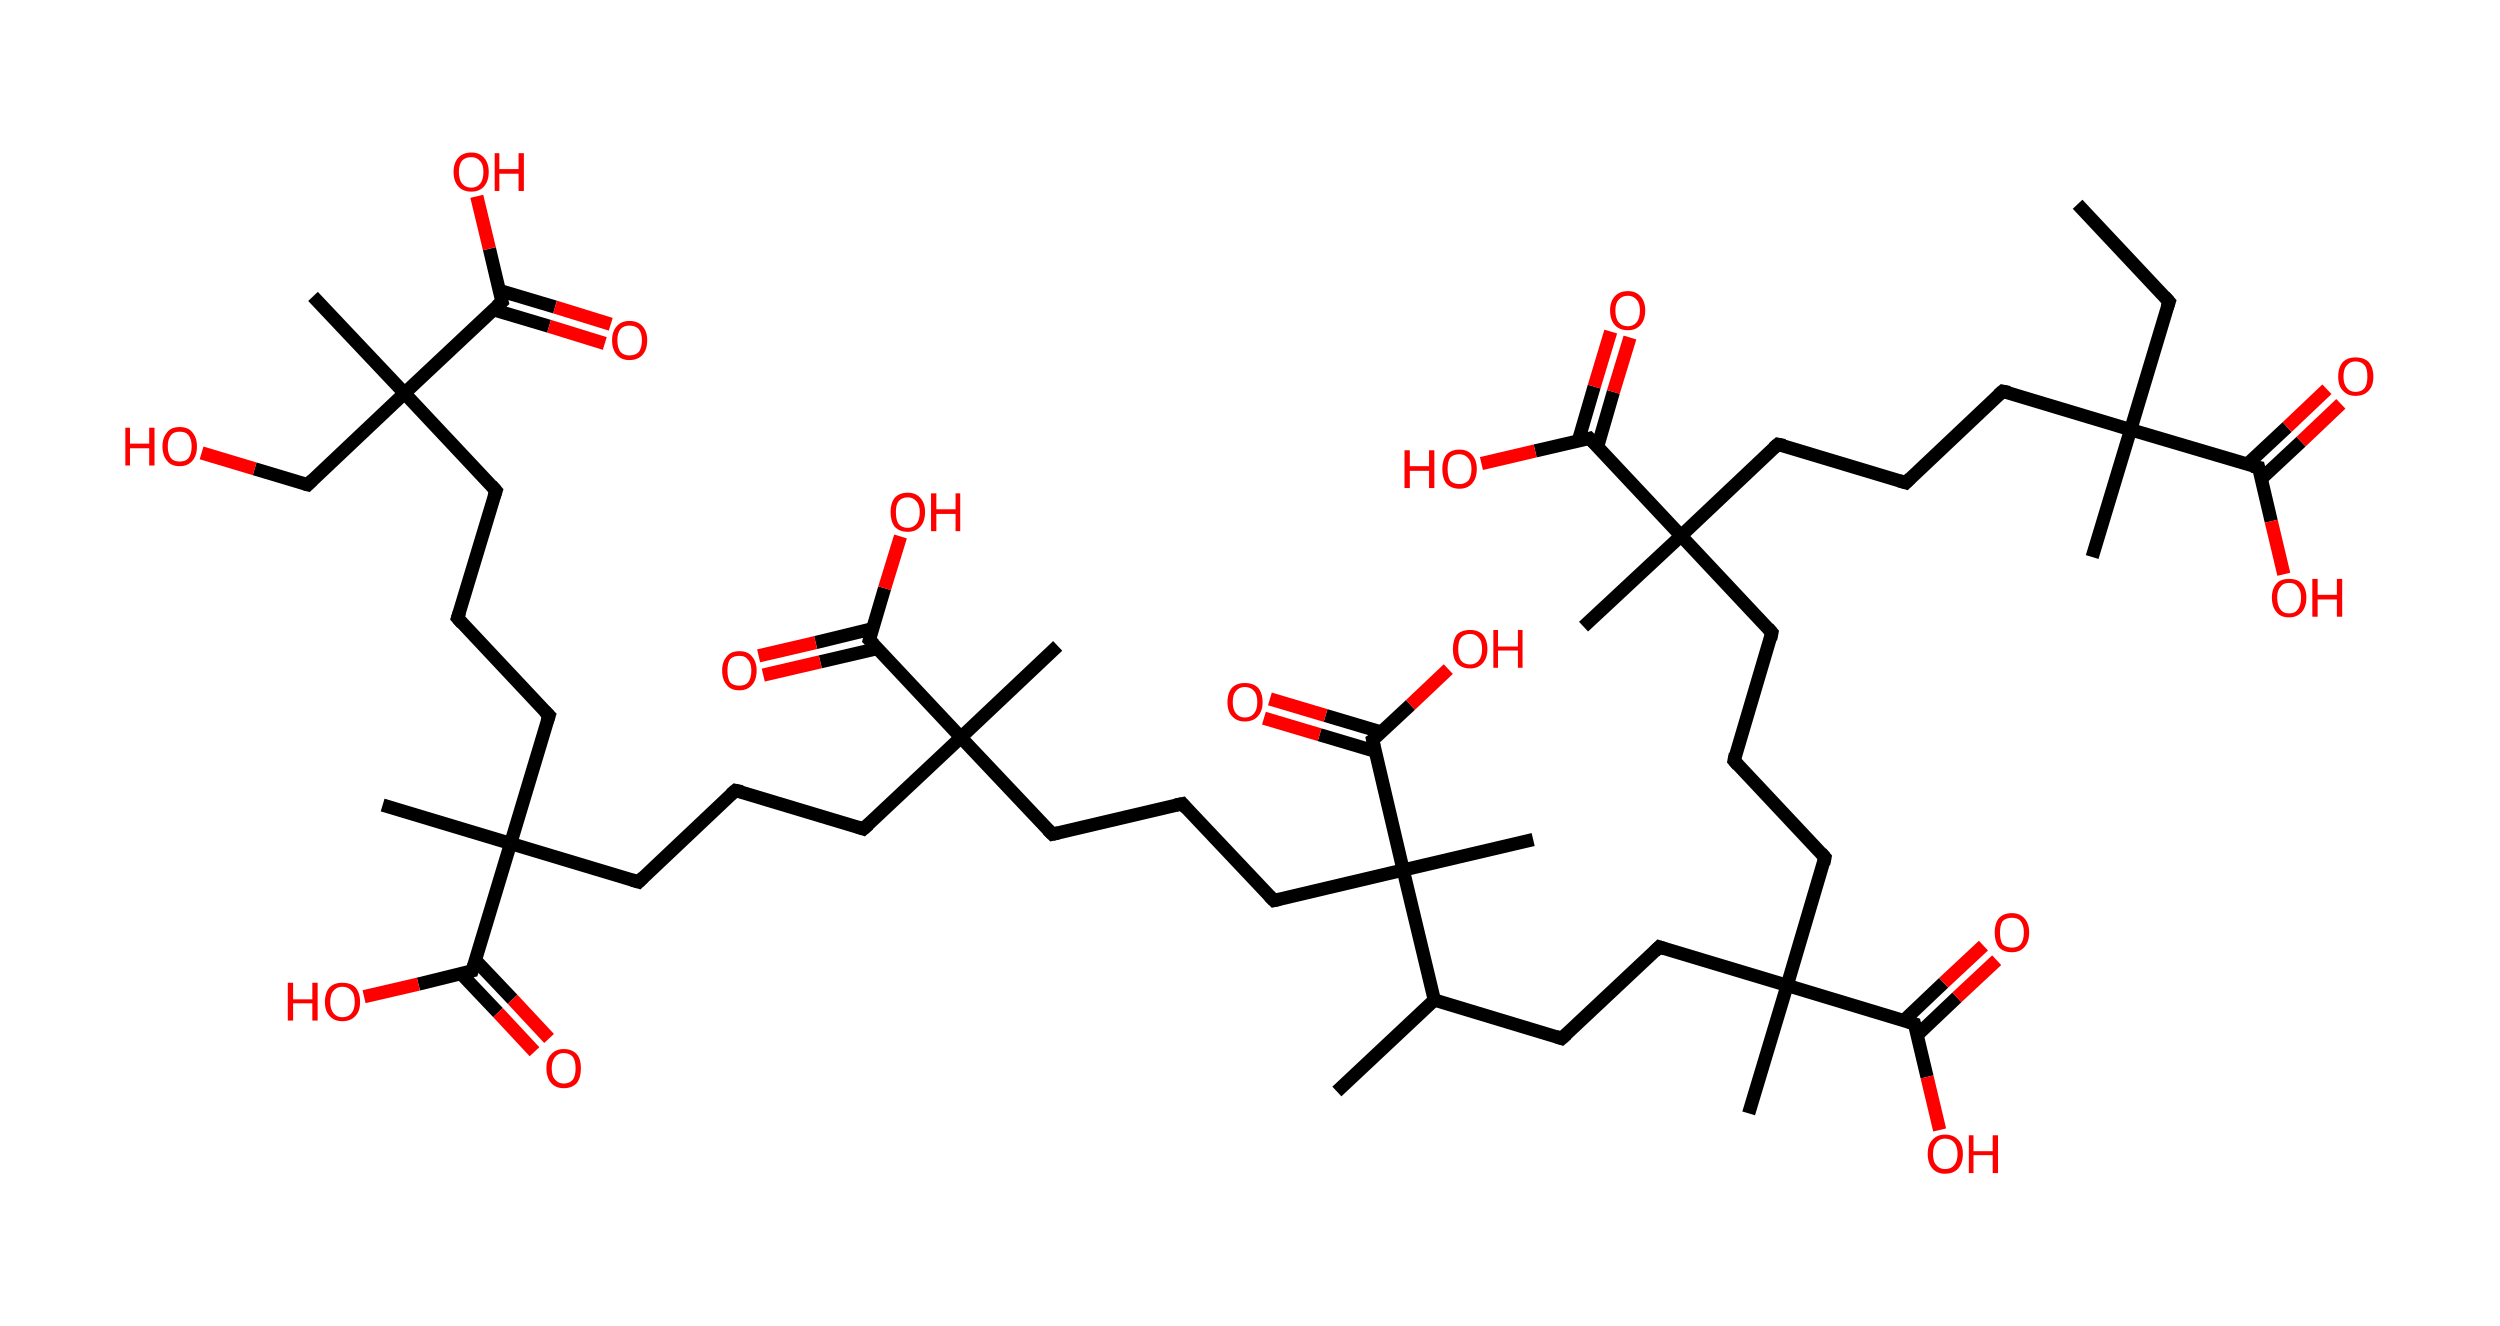 <?xml version='1.0' encoding='ASCII' standalone='yes'?>
<svg xmlns="http://www.w3.org/2000/svg" xmlns:rdkit="http://www.rdkit.org/xml" xmlns:xlink="http://www.w3.org/1999/xlink" version="1.1" baseProfile="full" xml:space="preserve" width="377px" height="200px" viewBox="0 0 377 200">
<!-- END OF HEADER -->
<rect style="opacity:1.0;fill:#FFFFFF;stroke:none" width="377.0" height="200.0" x="0.0" y="0.0"> </rect>
<path class="bond-0 atom-0 atom-1" d="M 313.3,30.8 L 327.1,45.5" style="fill:none;fill-rule:evenodd;stroke:#000000;stroke-width:2.0px;stroke-linecap:butt;stroke-linejoin:miter;stroke-opacity:1"/>
<path class="bond-1 atom-1 atom-2" d="M 327.1,45.5 L 321.3,64.8" style="fill:none;fill-rule:evenodd;stroke:#000000;stroke-width:2.0px;stroke-linecap:butt;stroke-linejoin:miter;stroke-opacity:1"/>
<path class="bond-2 atom-2 atom-3" d="M 321.3,64.8 L 315.5,84.0" style="fill:none;fill-rule:evenodd;stroke:#000000;stroke-width:2.0px;stroke-linecap:butt;stroke-linejoin:miter;stroke-opacity:1"/>
<path class="bond-3 atom-2 atom-4" d="M 321.3,64.8 L 302.0,59.0" style="fill:none;fill-rule:evenodd;stroke:#000000;stroke-width:2.0px;stroke-linecap:butt;stroke-linejoin:miter;stroke-opacity:1"/>
<path class="bond-4 atom-4 atom-5" d="M 302.0,59.0 L 287.4,72.8" style="fill:none;fill-rule:evenodd;stroke:#000000;stroke-width:2.0px;stroke-linecap:butt;stroke-linejoin:miter;stroke-opacity:1"/>
<path class="bond-5 atom-5 atom-6" d="M 287.4,72.8 L 268.1,67.0" style="fill:none;fill-rule:evenodd;stroke:#000000;stroke-width:2.0px;stroke-linecap:butt;stroke-linejoin:miter;stroke-opacity:1"/>
<path class="bond-6 atom-6 atom-7" d="M 268.1,67.0 L 253.5,80.8" style="fill:none;fill-rule:evenodd;stroke:#000000;stroke-width:2.0px;stroke-linecap:butt;stroke-linejoin:miter;stroke-opacity:1"/>
<path class="bond-7 atom-7 atom-8" d="M 253.5,80.8 L 238.8,94.5" style="fill:none;fill-rule:evenodd;stroke:#000000;stroke-width:2.0px;stroke-linecap:butt;stroke-linejoin:miter;stroke-opacity:1"/>
<path class="bond-8 atom-7 atom-9" d="M 253.5,80.8 L 267.2,95.4" style="fill:none;fill-rule:evenodd;stroke:#000000;stroke-width:2.0px;stroke-linecap:butt;stroke-linejoin:miter;stroke-opacity:1"/>
<path class="bond-9 atom-9 atom-10" d="M 267.2,95.4 L 261.5,114.7" style="fill:none;fill-rule:evenodd;stroke:#000000;stroke-width:2.0px;stroke-linecap:butt;stroke-linejoin:miter;stroke-opacity:1"/>
<path class="bond-10 atom-10 atom-11" d="M 261.5,114.7 L 275.2,129.3" style="fill:none;fill-rule:evenodd;stroke:#000000;stroke-width:2.0px;stroke-linecap:butt;stroke-linejoin:miter;stroke-opacity:1"/>
<path class="bond-11 atom-11 atom-12" d="M 275.2,129.3 L 269.5,148.6" style="fill:none;fill-rule:evenodd;stroke:#000000;stroke-width:2.0px;stroke-linecap:butt;stroke-linejoin:miter;stroke-opacity:1"/>
<path class="bond-12 atom-12 atom-13" d="M 269.5,148.6 L 263.7,167.9" style="fill:none;fill-rule:evenodd;stroke:#000000;stroke-width:2.0px;stroke-linecap:butt;stroke-linejoin:miter;stroke-opacity:1"/>
<path class="bond-13 atom-12 atom-14" d="M 269.5,148.6 L 250.2,142.8" style="fill:none;fill-rule:evenodd;stroke:#000000;stroke-width:2.0px;stroke-linecap:butt;stroke-linejoin:miter;stroke-opacity:1"/>
<path class="bond-14 atom-14 atom-15" d="M 250.2,142.8 L 235.5,156.6" style="fill:none;fill-rule:evenodd;stroke:#000000;stroke-width:2.0px;stroke-linecap:butt;stroke-linejoin:miter;stroke-opacity:1"/>
<path class="bond-15 atom-15 atom-16" d="M 235.5,156.6 L 216.3,150.8" style="fill:none;fill-rule:evenodd;stroke:#000000;stroke-width:2.0px;stroke-linecap:butt;stroke-linejoin:miter;stroke-opacity:1"/>
<path class="bond-16 atom-16 atom-17" d="M 216.3,150.8 L 201.6,164.6" style="fill:none;fill-rule:evenodd;stroke:#000000;stroke-width:2.0px;stroke-linecap:butt;stroke-linejoin:miter;stroke-opacity:1"/>
<path class="bond-17 atom-16 atom-18" d="M 216.3,150.8 L 211.6,131.2" style="fill:none;fill-rule:evenodd;stroke:#000000;stroke-width:2.0px;stroke-linecap:butt;stroke-linejoin:miter;stroke-opacity:1"/>
<path class="bond-18 atom-18 atom-19" d="M 211.6,131.2 L 231.2,126.6" style="fill:none;fill-rule:evenodd;stroke:#000000;stroke-width:2.0px;stroke-linecap:butt;stroke-linejoin:miter;stroke-opacity:1"/>
<path class="bond-19 atom-18 atom-20" d="M 211.6,131.2 L 192.1,135.8" style="fill:none;fill-rule:evenodd;stroke:#000000;stroke-width:2.0px;stroke-linecap:butt;stroke-linejoin:miter;stroke-opacity:1"/>
<path class="bond-20 atom-20 atom-21" d="M 192.1,135.8 L 178.3,121.2" style="fill:none;fill-rule:evenodd;stroke:#000000;stroke-width:2.0px;stroke-linecap:butt;stroke-linejoin:miter;stroke-opacity:1"/>
<path class="bond-21 atom-21 atom-22" d="M 178.3,121.2 L 158.7,125.8" style="fill:none;fill-rule:evenodd;stroke:#000000;stroke-width:2.0px;stroke-linecap:butt;stroke-linejoin:miter;stroke-opacity:1"/>
<path class="bond-22 atom-22 atom-23" d="M 158.7,125.8 L 144.9,111.2" style="fill:none;fill-rule:evenodd;stroke:#000000;stroke-width:2.0px;stroke-linecap:butt;stroke-linejoin:miter;stroke-opacity:1"/>
<path class="bond-23 atom-23 atom-24" d="M 144.9,111.2 L 159.5,97.4" style="fill:none;fill-rule:evenodd;stroke:#000000;stroke-width:2.0px;stroke-linecap:butt;stroke-linejoin:miter;stroke-opacity:1"/>
<path class="bond-24 atom-23 atom-25" d="M 144.9,111.2 L 130.2,125.0" style="fill:none;fill-rule:evenodd;stroke:#000000;stroke-width:2.0px;stroke-linecap:butt;stroke-linejoin:miter;stroke-opacity:1"/>
<path class="bond-25 atom-25 atom-26" d="M 130.2,125.0 L 110.9,119.2" style="fill:none;fill-rule:evenodd;stroke:#000000;stroke-width:2.0px;stroke-linecap:butt;stroke-linejoin:miter;stroke-opacity:1"/>
<path class="bond-26 atom-26 atom-27" d="M 110.9,119.2 L 96.3,133.0" style="fill:none;fill-rule:evenodd;stroke:#000000;stroke-width:2.0px;stroke-linecap:butt;stroke-linejoin:miter;stroke-opacity:1"/>
<path class="bond-27 atom-27 atom-28" d="M 96.3,133.0 L 77.0,127.2" style="fill:none;fill-rule:evenodd;stroke:#000000;stroke-width:2.0px;stroke-linecap:butt;stroke-linejoin:miter;stroke-opacity:1"/>
<path class="bond-28 atom-28 atom-29" d="M 77.0,127.2 L 57.7,121.4" style="fill:none;fill-rule:evenodd;stroke:#000000;stroke-width:2.0px;stroke-linecap:butt;stroke-linejoin:miter;stroke-opacity:1"/>
<path class="bond-29 atom-28 atom-30" d="M 77.0,127.2 L 82.8,107.9" style="fill:none;fill-rule:evenodd;stroke:#000000;stroke-width:2.0px;stroke-linecap:butt;stroke-linejoin:miter;stroke-opacity:1"/>
<path class="bond-30 atom-30 atom-31" d="M 82.8,107.9 L 69.0,93.2" style="fill:none;fill-rule:evenodd;stroke:#000000;stroke-width:2.0px;stroke-linecap:butt;stroke-linejoin:miter;stroke-opacity:1"/>
<path class="bond-31 atom-31 atom-32" d="M 69.0,93.2 L 74.8,74.0" style="fill:none;fill-rule:evenodd;stroke:#000000;stroke-width:2.0px;stroke-linecap:butt;stroke-linejoin:miter;stroke-opacity:1"/>
<path class="bond-32 atom-32 atom-33" d="M 74.8,74.0 L 61.0,59.3" style="fill:none;fill-rule:evenodd;stroke:#000000;stroke-width:2.0px;stroke-linecap:butt;stroke-linejoin:miter;stroke-opacity:1"/>
<path class="bond-33 atom-33 atom-34" d="M 61.0,59.3 L 47.2,44.7" style="fill:none;fill-rule:evenodd;stroke:#000000;stroke-width:2.0px;stroke-linecap:butt;stroke-linejoin:miter;stroke-opacity:1"/>
<path class="bond-34 atom-33 atom-35" d="M 61.0,59.3 L 46.4,73.1" style="fill:none;fill-rule:evenodd;stroke:#000000;stroke-width:2.0px;stroke-linecap:butt;stroke-linejoin:miter;stroke-opacity:1"/>
<path class="bond-35 atom-35 atom-36" d="M 46.4,73.1 L 38.4,70.7" style="fill:none;fill-rule:evenodd;stroke:#000000;stroke-width:2.0px;stroke-linecap:butt;stroke-linejoin:miter;stroke-opacity:1"/>
<path class="bond-35 atom-35 atom-36" d="M 38.4,70.7 L 30.4,68.3" style="fill:none;fill-rule:evenodd;stroke:#FF0000;stroke-width:2.0px;stroke-linecap:butt;stroke-linejoin:miter;stroke-opacity:1"/>
<path class="bond-36 atom-33 atom-37" d="M 61.0,59.3 L 75.7,45.5" style="fill:none;fill-rule:evenodd;stroke:#000000;stroke-width:2.0px;stroke-linecap:butt;stroke-linejoin:miter;stroke-opacity:1"/>
<path class="bond-37 atom-37 atom-38" d="M 74.4,46.7 L 82.8,49.2" style="fill:none;fill-rule:evenodd;stroke:#000000;stroke-width:2.0px;stroke-linecap:butt;stroke-linejoin:miter;stroke-opacity:1"/>
<path class="bond-37 atom-37 atom-38" d="M 82.8,49.2 L 91.2,51.8" style="fill:none;fill-rule:evenodd;stroke:#FF0000;stroke-width:2.0px;stroke-linecap:butt;stroke-linejoin:miter;stroke-opacity:1"/>
<path class="bond-37 atom-37 atom-38" d="M 75.3,43.8 L 83.7,46.3" style="fill:none;fill-rule:evenodd;stroke:#000000;stroke-width:2.0px;stroke-linecap:butt;stroke-linejoin:miter;stroke-opacity:1"/>
<path class="bond-37 atom-37 atom-38" d="M 83.7,46.3 L 92.1,48.9" style="fill:none;fill-rule:evenodd;stroke:#FF0000;stroke-width:2.0px;stroke-linecap:butt;stroke-linejoin:miter;stroke-opacity:1"/>
<path class="bond-38 atom-37 atom-39" d="M 75.7,45.5 L 73.8,37.5" style="fill:none;fill-rule:evenodd;stroke:#000000;stroke-width:2.0px;stroke-linecap:butt;stroke-linejoin:miter;stroke-opacity:1"/>
<path class="bond-38 atom-37 atom-39" d="M 73.8,37.5 L 71.9,29.6" style="fill:none;fill-rule:evenodd;stroke:#FF0000;stroke-width:2.0px;stroke-linecap:butt;stroke-linejoin:miter;stroke-opacity:1"/>
<path class="bond-39 atom-28 atom-40" d="M 77.0,127.2 L 71.2,146.4" style="fill:none;fill-rule:evenodd;stroke:#000000;stroke-width:2.0px;stroke-linecap:butt;stroke-linejoin:miter;stroke-opacity:1"/>
<path class="bond-40 atom-40 atom-41" d="M 69.5,146.8 L 75.1,152.7" style="fill:none;fill-rule:evenodd;stroke:#000000;stroke-width:2.0px;stroke-linecap:butt;stroke-linejoin:miter;stroke-opacity:1"/>
<path class="bond-40 atom-40 atom-41" d="M 75.1,152.7 L 80.6,158.6" style="fill:none;fill-rule:evenodd;stroke:#FF0000;stroke-width:2.0px;stroke-linecap:butt;stroke-linejoin:miter;stroke-opacity:1"/>
<path class="bond-40 atom-40 atom-41" d="M 71.7,144.8 L 77.3,150.7" style="fill:none;fill-rule:evenodd;stroke:#000000;stroke-width:2.0px;stroke-linecap:butt;stroke-linejoin:miter;stroke-opacity:1"/>
<path class="bond-40 atom-40 atom-41" d="M 77.3,150.7 L 82.8,156.6" style="fill:none;fill-rule:evenodd;stroke:#FF0000;stroke-width:2.0px;stroke-linecap:butt;stroke-linejoin:miter;stroke-opacity:1"/>
<path class="bond-41 atom-40 atom-42" d="M 71.2,146.4 L 63.1,148.4" style="fill:none;fill-rule:evenodd;stroke:#000000;stroke-width:2.0px;stroke-linecap:butt;stroke-linejoin:miter;stroke-opacity:1"/>
<path class="bond-41 atom-40 atom-42" d="M 63.1,148.4 L 54.9,150.3" style="fill:none;fill-rule:evenodd;stroke:#FF0000;stroke-width:2.0px;stroke-linecap:butt;stroke-linejoin:miter;stroke-opacity:1"/>
<path class="bond-42 atom-23 atom-43" d="M 144.9,111.2 L 131.1,96.5" style="fill:none;fill-rule:evenodd;stroke:#000000;stroke-width:2.0px;stroke-linecap:butt;stroke-linejoin:miter;stroke-opacity:1"/>
<path class="bond-43 atom-43 atom-44" d="M 131.6,94.8 L 123.0,96.9" style="fill:none;fill-rule:evenodd;stroke:#000000;stroke-width:2.0px;stroke-linecap:butt;stroke-linejoin:miter;stroke-opacity:1"/>
<path class="bond-43 atom-43 atom-44" d="M 123.0,96.9 L 114.4,98.9" style="fill:none;fill-rule:evenodd;stroke:#FF0000;stroke-width:2.0px;stroke-linecap:butt;stroke-linejoin:miter;stroke-opacity:1"/>
<path class="bond-43 atom-43 atom-44" d="M 132.3,97.8 L 123.7,99.8" style="fill:none;fill-rule:evenodd;stroke:#000000;stroke-width:2.0px;stroke-linecap:butt;stroke-linejoin:miter;stroke-opacity:1"/>
<path class="bond-43 atom-43 atom-44" d="M 123.7,99.8 L 115.1,101.8" style="fill:none;fill-rule:evenodd;stroke:#FF0000;stroke-width:2.0px;stroke-linecap:butt;stroke-linejoin:miter;stroke-opacity:1"/>
<path class="bond-44 atom-43 atom-45" d="M 131.1,96.5 L 133.4,88.7" style="fill:none;fill-rule:evenodd;stroke:#000000;stroke-width:2.0px;stroke-linecap:butt;stroke-linejoin:miter;stroke-opacity:1"/>
<path class="bond-44 atom-43 atom-45" d="M 133.4,88.7 L 135.8,80.9" style="fill:none;fill-rule:evenodd;stroke:#FF0000;stroke-width:2.0px;stroke-linecap:butt;stroke-linejoin:miter;stroke-opacity:1"/>
<path class="bond-45 atom-18 atom-46" d="M 211.6,131.2 L 207.0,111.6" style="fill:none;fill-rule:evenodd;stroke:#000000;stroke-width:2.0px;stroke-linecap:butt;stroke-linejoin:miter;stroke-opacity:1"/>
<path class="bond-46 atom-46 atom-47" d="M 208.3,110.4 L 199.9,107.9" style="fill:none;fill-rule:evenodd;stroke:#000000;stroke-width:2.0px;stroke-linecap:butt;stroke-linejoin:miter;stroke-opacity:1"/>
<path class="bond-46 atom-46 atom-47" d="M 199.9,107.9 L 191.5,105.4" style="fill:none;fill-rule:evenodd;stroke:#FF0000;stroke-width:2.0px;stroke-linecap:butt;stroke-linejoin:miter;stroke-opacity:1"/>
<path class="bond-46 atom-46 atom-47" d="M 207.4,113.3 L 199.0,110.8" style="fill:none;fill-rule:evenodd;stroke:#000000;stroke-width:2.0px;stroke-linecap:butt;stroke-linejoin:miter;stroke-opacity:1"/>
<path class="bond-46 atom-46 atom-47" d="M 199.0,110.8 L 190.6,108.3" style="fill:none;fill-rule:evenodd;stroke:#FF0000;stroke-width:2.0px;stroke-linecap:butt;stroke-linejoin:miter;stroke-opacity:1"/>
<path class="bond-47 atom-46 atom-48" d="M 207.0,111.6 L 212.7,106.3" style="fill:none;fill-rule:evenodd;stroke:#000000;stroke-width:2.0px;stroke-linecap:butt;stroke-linejoin:miter;stroke-opacity:1"/>
<path class="bond-47 atom-46 atom-48" d="M 212.7,106.3 L 218.4,100.9" style="fill:none;fill-rule:evenodd;stroke:#FF0000;stroke-width:2.0px;stroke-linecap:butt;stroke-linejoin:miter;stroke-opacity:1"/>
<path class="bond-48 atom-12 atom-49" d="M 269.5,148.6 L 288.7,154.4" style="fill:none;fill-rule:evenodd;stroke:#000000;stroke-width:2.0px;stroke-linecap:butt;stroke-linejoin:miter;stroke-opacity:1"/>
<path class="bond-49 atom-49 atom-50" d="M 289.1,156.1 L 295.1,150.4" style="fill:none;fill-rule:evenodd;stroke:#000000;stroke-width:2.0px;stroke-linecap:butt;stroke-linejoin:miter;stroke-opacity:1"/>
<path class="bond-49 atom-49 atom-50" d="M 295.1,150.4 L 301.1,144.8" style="fill:none;fill-rule:evenodd;stroke:#FF0000;stroke-width:2.0px;stroke-linecap:butt;stroke-linejoin:miter;stroke-opacity:1"/>
<path class="bond-49 atom-49 atom-50" d="M 287.1,153.9 L 293.1,148.2" style="fill:none;fill-rule:evenodd;stroke:#000000;stroke-width:2.0px;stroke-linecap:butt;stroke-linejoin:miter;stroke-opacity:1"/>
<path class="bond-49 atom-49 atom-50" d="M 293.1,148.2 L 299.1,142.6" style="fill:none;fill-rule:evenodd;stroke:#FF0000;stroke-width:2.0px;stroke-linecap:butt;stroke-linejoin:miter;stroke-opacity:1"/>
<path class="bond-50 atom-49 atom-51" d="M 288.7,154.4 L 290.6,162.4" style="fill:none;fill-rule:evenodd;stroke:#000000;stroke-width:2.0px;stroke-linecap:butt;stroke-linejoin:miter;stroke-opacity:1"/>
<path class="bond-50 atom-49 atom-51" d="M 290.6,162.4 L 292.5,170.4" style="fill:none;fill-rule:evenodd;stroke:#FF0000;stroke-width:2.0px;stroke-linecap:butt;stroke-linejoin:miter;stroke-opacity:1"/>
<path class="bond-51 atom-7 atom-52" d="M 253.5,80.8 L 239.7,66.1" style="fill:none;fill-rule:evenodd;stroke:#000000;stroke-width:2.0px;stroke-linecap:butt;stroke-linejoin:miter;stroke-opacity:1"/>
<path class="bond-52 atom-52 atom-53" d="M 240.9,67.4 L 243.3,59.1" style="fill:none;fill-rule:evenodd;stroke:#000000;stroke-width:2.0px;stroke-linecap:butt;stroke-linejoin:miter;stroke-opacity:1"/>
<path class="bond-52 atom-52 atom-53" d="M 243.3,59.1 L 245.8,50.9" style="fill:none;fill-rule:evenodd;stroke:#FF0000;stroke-width:2.0px;stroke-linecap:butt;stroke-linejoin:miter;stroke-opacity:1"/>
<path class="bond-52 atom-52 atom-53" d="M 238.0,66.5 L 240.4,58.3" style="fill:none;fill-rule:evenodd;stroke:#000000;stroke-width:2.0px;stroke-linecap:butt;stroke-linejoin:miter;stroke-opacity:1"/>
<path class="bond-52 atom-52 atom-53" d="M 240.4,58.3 L 242.9,50.0" style="fill:none;fill-rule:evenodd;stroke:#FF0000;stroke-width:2.0px;stroke-linecap:butt;stroke-linejoin:miter;stroke-opacity:1"/>
<path class="bond-53 atom-52 atom-54" d="M 239.7,66.1 L 231.5,68.0" style="fill:none;fill-rule:evenodd;stroke:#000000;stroke-width:2.0px;stroke-linecap:butt;stroke-linejoin:miter;stroke-opacity:1"/>
<path class="bond-53 atom-52 atom-54" d="M 231.5,68.0 L 223.4,69.9" style="fill:none;fill-rule:evenodd;stroke:#FF0000;stroke-width:2.0px;stroke-linecap:butt;stroke-linejoin:miter;stroke-opacity:1"/>
<path class="bond-54 atom-2 atom-55" d="M 321.3,64.8 L 340.6,70.5" style="fill:none;fill-rule:evenodd;stroke:#000000;stroke-width:2.0px;stroke-linecap:butt;stroke-linejoin:miter;stroke-opacity:1"/>
<path class="bond-55 atom-55 atom-56" d="M 341.0,72.2 L 347.0,66.6" style="fill:none;fill-rule:evenodd;stroke:#000000;stroke-width:2.0px;stroke-linecap:butt;stroke-linejoin:miter;stroke-opacity:1"/>
<path class="bond-55 atom-55 atom-56" d="M 347.0,66.6 L 353.0,60.9" style="fill:none;fill-rule:evenodd;stroke:#FF0000;stroke-width:2.0px;stroke-linecap:butt;stroke-linejoin:miter;stroke-opacity:1"/>
<path class="bond-55 atom-55 atom-56" d="M 338.9,70.0 L 344.9,64.4" style="fill:none;fill-rule:evenodd;stroke:#000000;stroke-width:2.0px;stroke-linecap:butt;stroke-linejoin:miter;stroke-opacity:1"/>
<path class="bond-55 atom-55 atom-56" d="M 344.9,64.4 L 350.9,58.7" style="fill:none;fill-rule:evenodd;stroke:#FF0000;stroke-width:2.0px;stroke-linecap:butt;stroke-linejoin:miter;stroke-opacity:1"/>
<path class="bond-56 atom-55 atom-57" d="M 340.6,70.5 L 342.5,78.6" style="fill:none;fill-rule:evenodd;stroke:#000000;stroke-width:2.0px;stroke-linecap:butt;stroke-linejoin:miter;stroke-opacity:1"/>
<path class="bond-56 atom-55 atom-57" d="M 342.5,78.6 L 344.4,86.6" style="fill:none;fill-rule:evenodd;stroke:#FF0000;stroke-width:2.0px;stroke-linecap:butt;stroke-linejoin:miter;stroke-opacity:1"/>
<path d="M 326.4,44.7 L 327.1,45.5 L 326.8,46.4" style="fill:none;stroke:#000000;stroke-width:2.0px;stroke-linecap:butt;stroke-linejoin:miter;stroke-opacity:1;"/>
<path d="M 303.0,59.2 L 302.0,59.0 L 301.3,59.6" style="fill:none;stroke:#000000;stroke-width:2.0px;stroke-linecap:butt;stroke-linejoin:miter;stroke-opacity:1;"/>
<path d="M 288.1,72.1 L 287.4,72.8 L 286.4,72.5" style="fill:none;stroke:#000000;stroke-width:2.0px;stroke-linecap:butt;stroke-linejoin:miter;stroke-opacity:1;"/>
<path d="M 269.1,67.2 L 268.1,67.0 L 267.4,67.6" style="fill:none;stroke:#000000;stroke-width:2.0px;stroke-linecap:butt;stroke-linejoin:miter;stroke-opacity:1;"/>
<path d="M 266.6,94.7 L 267.2,95.4 L 267.0,96.4" style="fill:none;stroke:#000000;stroke-width:2.0px;stroke-linecap:butt;stroke-linejoin:miter;stroke-opacity:1;"/>
<path d="M 261.7,113.7 L 261.5,114.7 L 262.1,115.4" style="fill:none;stroke:#000000;stroke-width:2.0px;stroke-linecap:butt;stroke-linejoin:miter;stroke-opacity:1;"/>
<path d="M 274.6,128.6 L 275.2,129.3 L 275.0,130.3" style="fill:none;stroke:#000000;stroke-width:2.0px;stroke-linecap:butt;stroke-linejoin:miter;stroke-opacity:1;"/>
<path d="M 251.1,143.1 L 250.2,142.8 L 249.5,143.5" style="fill:none;stroke:#000000;stroke-width:2.0px;stroke-linecap:butt;stroke-linejoin:miter;stroke-opacity:1;"/>
<path d="M 236.3,155.9 L 235.5,156.6 L 234.6,156.3" style="fill:none;stroke:#000000;stroke-width:2.0px;stroke-linecap:butt;stroke-linejoin:miter;stroke-opacity:1;"/>
<path d="M 193.0,135.6 L 192.1,135.8 L 191.4,135.1" style="fill:none;stroke:#000000;stroke-width:2.0px;stroke-linecap:butt;stroke-linejoin:miter;stroke-opacity:1;"/>
<path d="M 178.9,121.9 L 178.3,121.2 L 177.3,121.4" style="fill:none;stroke:#000000;stroke-width:2.0px;stroke-linecap:butt;stroke-linejoin:miter;stroke-opacity:1;"/>
<path d="M 159.6,125.6 L 158.7,125.8 L 158.0,125.1" style="fill:none;stroke:#000000;stroke-width:2.0px;stroke-linecap:butt;stroke-linejoin:miter;stroke-opacity:1;"/>
<path d="M 131.0,124.3 L 130.2,125.0 L 129.3,124.7" style="fill:none;stroke:#000000;stroke-width:2.0px;stroke-linecap:butt;stroke-linejoin:miter;stroke-opacity:1;"/>
<path d="M 111.9,119.4 L 110.9,119.2 L 110.2,119.8" style="fill:none;stroke:#000000;stroke-width:2.0px;stroke-linecap:butt;stroke-linejoin:miter;stroke-opacity:1;"/>
<path d="M 97.0,132.3 L 96.3,133.0 L 95.3,132.7" style="fill:none;stroke:#000000;stroke-width:2.0px;stroke-linecap:butt;stroke-linejoin:miter;stroke-opacity:1;"/>
<path d="M 82.5,108.8 L 82.8,107.9 L 82.1,107.2" style="fill:none;stroke:#000000;stroke-width:2.0px;stroke-linecap:butt;stroke-linejoin:miter;stroke-opacity:1;"/>
<path d="M 69.7,94.0 L 69.0,93.2 L 69.3,92.3" style="fill:none;stroke:#000000;stroke-width:2.0px;stroke-linecap:butt;stroke-linejoin:miter;stroke-opacity:1;"/>
<path d="M 74.5,74.9 L 74.8,74.0 L 74.1,73.2" style="fill:none;stroke:#000000;stroke-width:2.0px;stroke-linecap:butt;stroke-linejoin:miter;stroke-opacity:1;"/>
<path d="M 47.1,72.4 L 46.4,73.1 L 46.0,73.0" style="fill:none;stroke:#000000;stroke-width:2.0px;stroke-linecap:butt;stroke-linejoin:miter;stroke-opacity:1;"/>
<path d="M 74.9,46.2 L 75.7,45.5 L 75.6,45.1" style="fill:none;stroke:#000000;stroke-width:2.0px;stroke-linecap:butt;stroke-linejoin:miter;stroke-opacity:1;"/>
<path d="M 71.5,145.5 L 71.2,146.4 L 70.8,146.5" style="fill:none;stroke:#000000;stroke-width:2.0px;stroke-linecap:butt;stroke-linejoin:miter;stroke-opacity:1;"/>
<path d="M 131.8,97.2 L 131.1,96.5 L 131.2,96.1" style="fill:none;stroke:#000000;stroke-width:2.0px;stroke-linecap:butt;stroke-linejoin:miter;stroke-opacity:1;"/>
<path d="M 207.2,112.6 L 207.0,111.6 L 207.3,111.4" style="fill:none;stroke:#000000;stroke-width:2.0px;stroke-linecap:butt;stroke-linejoin:miter;stroke-opacity:1;"/>
<path d="M 287.8,154.1 L 288.7,154.4 L 288.8,154.8" style="fill:none;stroke:#000000;stroke-width:2.0px;stroke-linecap:butt;stroke-linejoin:miter;stroke-opacity:1;"/>
<path d="M 240.4,66.8 L 239.7,66.1 L 239.3,66.2" style="fill:none;stroke:#000000;stroke-width:2.0px;stroke-linecap:butt;stroke-linejoin:miter;stroke-opacity:1;"/>
<path d="M 339.6,70.3 L 340.6,70.5 L 340.7,70.9" style="fill:none;stroke:#000000;stroke-width:2.0px;stroke-linecap:butt;stroke-linejoin:miter;stroke-opacity:1;"/>
<path class="atom-36" d="M 18.9 64.5 L 19.6 64.5 L 19.6 66.9 L 22.5 66.9 L 22.5 64.5 L 23.3 64.5 L 23.3 70.2 L 22.5 70.2 L 22.5 67.6 L 19.6 67.6 L 19.6 70.2 L 18.9 70.2 L 18.9 64.5 " fill="#FF0000"/>
<path class="atom-36" d="M 24.5 67.3 Q 24.5 66.0, 25.2 65.2 Q 25.8 64.4, 27.1 64.4 Q 28.4 64.4, 29.0 65.2 Q 29.7 66.0, 29.7 67.3 Q 29.7 68.7, 29.0 69.5 Q 28.3 70.3, 27.1 70.3 Q 25.8 70.3, 25.2 69.5 Q 24.5 68.7, 24.5 67.3 M 27.1 69.6 Q 28.0 69.6, 28.4 69.1 Q 28.9 68.5, 28.9 67.3 Q 28.9 66.2, 28.4 65.6 Q 28.0 65.1, 27.1 65.1 Q 26.2 65.1, 25.8 65.6 Q 25.3 66.2, 25.3 67.3 Q 25.3 68.5, 25.8 69.1 Q 26.2 69.6, 27.1 69.6 " fill="#FF0000"/>
<path class="atom-38" d="M 92.3 51.3 Q 92.3 50.0, 93.0 49.2 Q 93.7 48.4, 94.9 48.4 Q 96.2 48.4, 96.9 49.2 Q 97.6 50.0, 97.6 51.3 Q 97.6 52.7, 96.9 53.5 Q 96.2 54.3, 94.9 54.3 Q 93.7 54.3, 93.0 53.5 Q 92.3 52.7, 92.3 51.3 M 94.9 53.6 Q 95.8 53.6, 96.3 53.1 Q 96.8 52.5, 96.8 51.3 Q 96.8 50.2, 96.3 49.6 Q 95.8 49.1, 94.9 49.1 Q 94.1 49.1, 93.6 49.6 Q 93.1 50.2, 93.1 51.3 Q 93.1 52.5, 93.6 53.1 Q 94.1 53.6, 94.9 53.6 " fill="#FF0000"/>
<path class="atom-39" d="M 68.4 25.9 Q 68.4 24.6, 69.1 23.8 Q 69.8 23.0, 71.1 23.0 Q 72.3 23.0, 73.0 23.8 Q 73.7 24.6, 73.7 25.9 Q 73.7 27.3, 73.0 28.1 Q 72.3 28.9, 71.1 28.9 Q 69.8 28.9, 69.1 28.1 Q 68.4 27.3, 68.4 25.9 M 71.1 28.3 Q 71.9 28.3, 72.4 27.7 Q 72.9 27.1, 72.9 25.9 Q 72.9 24.8, 72.4 24.3 Q 71.9 23.7, 71.1 23.7 Q 70.2 23.7, 69.7 24.2 Q 69.2 24.8, 69.2 25.9 Q 69.2 27.1, 69.7 27.7 Q 70.2 28.3, 71.1 28.3 " fill="#FF0000"/>
<path class="atom-39" d="M 74.6 23.1 L 75.3 23.1 L 75.3 25.5 L 78.2 25.5 L 78.2 23.1 L 79.0 23.1 L 79.0 28.8 L 78.2 28.8 L 78.2 26.2 L 75.3 26.2 L 75.3 28.8 L 74.6 28.8 L 74.6 23.1 " fill="#FF0000"/>
<path class="atom-41" d="M 82.4 161.1 Q 82.4 159.7, 83.1 159.0 Q 83.8 158.2, 85.0 158.2 Q 86.3 158.2, 87.0 159.0 Q 87.6 159.7, 87.6 161.1 Q 87.6 162.5, 87.0 163.3 Q 86.3 164.1, 85.0 164.1 Q 83.8 164.1, 83.1 163.3 Q 82.4 162.5, 82.4 161.1 M 85.0 163.4 Q 85.9 163.4, 86.4 162.8 Q 86.8 162.2, 86.8 161.1 Q 86.8 160.0, 86.4 159.4 Q 85.9 158.8, 85.0 158.8 Q 84.2 158.8, 83.7 159.4 Q 83.2 160.0, 83.2 161.1 Q 83.2 162.3, 83.7 162.8 Q 84.2 163.4, 85.0 163.4 " fill="#FF0000"/>
<path class="atom-42" d="M 43.4 148.2 L 44.2 148.2 L 44.2 150.7 L 47.1 150.7 L 47.1 148.2 L 47.9 148.2 L 47.9 153.9 L 47.1 153.9 L 47.1 151.3 L 44.2 151.3 L 44.2 153.9 L 43.4 153.9 L 43.4 148.2 " fill="#FF0000"/>
<path class="atom-42" d="M 49.0 151.1 Q 49.0 149.7, 49.7 148.9 Q 50.4 148.2, 51.6 148.2 Q 52.9 148.2, 53.6 148.9 Q 54.3 149.7, 54.3 151.1 Q 54.3 152.5, 53.6 153.2 Q 52.9 154.0, 51.6 154.0 Q 50.4 154.0, 49.7 153.2 Q 49.0 152.5, 49.0 151.1 M 51.6 153.4 Q 52.5 153.4, 53.0 152.8 Q 53.5 152.2, 53.5 151.1 Q 53.5 149.9, 53.0 149.4 Q 52.5 148.8, 51.6 148.8 Q 50.8 148.8, 50.3 149.4 Q 49.8 149.9, 49.8 151.1 Q 49.8 152.2, 50.3 152.8 Q 50.8 153.4, 51.6 153.4 " fill="#FF0000"/>
<path class="atom-44" d="M 108.9 101.1 Q 108.9 99.8, 109.6 99.0 Q 110.2 98.2, 111.5 98.2 Q 112.8 98.2, 113.4 99.0 Q 114.1 99.8, 114.1 101.1 Q 114.1 102.5, 113.4 103.3 Q 112.7 104.1, 111.5 104.1 Q 110.2 104.1, 109.6 103.3 Q 108.9 102.5, 108.9 101.1 M 111.5 103.4 Q 112.4 103.4, 112.8 102.9 Q 113.3 102.3, 113.3 101.1 Q 113.3 100.0, 112.8 99.5 Q 112.4 98.9, 111.5 98.9 Q 110.6 98.9, 110.1 99.4 Q 109.7 100.0, 109.7 101.1 Q 109.7 102.3, 110.1 102.9 Q 110.6 103.4, 111.5 103.4 " fill="#FF0000"/>
<path class="atom-45" d="M 134.3 77.2 Q 134.3 75.9, 134.9 75.1 Q 135.6 74.3, 136.9 74.3 Q 138.1 74.3, 138.8 75.1 Q 139.5 75.9, 139.5 77.2 Q 139.5 78.6, 138.8 79.4 Q 138.1 80.2, 136.9 80.2 Q 135.6 80.2, 134.9 79.4 Q 134.3 78.6, 134.3 77.2 M 136.9 79.6 Q 137.7 79.6, 138.2 79.0 Q 138.7 78.4, 138.7 77.2 Q 138.7 76.1, 138.2 75.6 Q 137.7 75.0, 136.9 75.0 Q 136.0 75.0, 135.5 75.6 Q 135.1 76.1, 135.1 77.2 Q 135.1 78.4, 135.5 79.0 Q 136.0 79.6, 136.9 79.6 " fill="#FF0000"/>
<path class="atom-45" d="M 140.4 74.4 L 141.2 74.4 L 141.2 76.8 L 144.1 76.8 L 144.1 74.4 L 144.8 74.4 L 144.8 80.1 L 144.1 80.1 L 144.1 77.5 L 141.2 77.5 L 141.2 80.1 L 140.4 80.1 L 140.4 74.4 " fill="#FF0000"/>
<path class="atom-47" d="M 185.1 105.9 Q 185.1 104.5, 185.8 103.7 Q 186.5 103.0, 187.7 103.0 Q 189.0 103.0, 189.7 103.7 Q 190.4 104.5, 190.4 105.9 Q 190.4 107.2, 189.7 108.0 Q 189.0 108.8, 187.7 108.8 Q 186.5 108.8, 185.8 108.0 Q 185.1 107.3, 185.1 105.9 M 187.7 108.2 Q 188.6 108.2, 189.1 107.6 Q 189.6 107.0, 189.6 105.9 Q 189.6 104.7, 189.1 104.2 Q 188.6 103.6, 187.7 103.6 Q 186.9 103.6, 186.4 104.2 Q 185.9 104.7, 185.9 105.9 Q 185.9 107.0, 186.4 107.6 Q 186.9 108.2, 187.7 108.2 " fill="#FF0000"/>
<path class="atom-48" d="M 219.1 97.9 Q 219.1 96.5, 219.7 95.7 Q 220.4 95.0, 221.7 95.0 Q 222.9 95.0, 223.6 95.7 Q 224.3 96.5, 224.3 97.9 Q 224.3 99.2, 223.6 100.0 Q 222.9 100.8, 221.7 100.8 Q 220.4 100.8, 219.7 100.0 Q 219.1 99.3, 219.1 97.9 M 221.7 100.2 Q 222.5 100.2, 223.0 99.6 Q 223.5 99.0, 223.5 97.9 Q 223.5 96.7, 223.0 96.2 Q 222.5 95.6, 221.7 95.6 Q 220.8 95.6, 220.3 96.2 Q 219.9 96.7, 219.9 97.9 Q 219.9 99.0, 220.3 99.6 Q 220.8 100.2, 221.7 100.2 " fill="#FF0000"/>
<path class="atom-48" d="M 225.2 95.0 L 225.9 95.0 L 225.9 97.5 L 228.9 97.5 L 228.9 95.0 L 229.6 95.0 L 229.6 100.7 L 228.9 100.7 L 228.9 98.1 L 225.9 98.1 L 225.9 100.7 L 225.2 100.7 L 225.2 95.0 " fill="#FF0000"/>
<path class="atom-50" d="M 300.8 140.6 Q 300.8 139.3, 301.4 138.5 Q 302.1 137.7, 303.4 137.7 Q 304.6 137.7, 305.3 138.5 Q 306.0 139.3, 306.0 140.6 Q 306.0 142.0, 305.3 142.8 Q 304.6 143.6, 303.4 143.6 Q 302.1 143.6, 301.4 142.8 Q 300.8 142.0, 300.8 140.6 M 303.4 142.9 Q 304.3 142.9, 304.7 142.4 Q 305.2 141.8, 305.2 140.6 Q 305.2 139.5, 304.7 138.9 Q 304.3 138.4, 303.4 138.4 Q 302.5 138.4, 302.0 138.9 Q 301.6 139.5, 301.6 140.6 Q 301.6 141.8, 302.0 142.4 Q 302.5 142.9, 303.4 142.9 " fill="#FF0000"/>
<path class="atom-51" d="M 290.7 174.0 Q 290.7 172.6, 291.4 171.9 Q 292.1 171.1, 293.3 171.1 Q 294.6 171.1, 295.3 171.9 Q 296.0 172.6, 296.0 174.0 Q 296.0 175.4, 295.3 176.2 Q 294.6 177.0, 293.3 177.0 Q 292.1 177.0, 291.4 176.2 Q 290.7 175.4, 290.7 174.0 M 293.3 176.3 Q 294.2 176.3, 294.7 175.7 Q 295.2 175.1, 295.2 174.0 Q 295.2 172.9, 294.7 172.3 Q 294.2 171.7, 293.3 171.7 Q 292.5 171.7, 292.0 172.3 Q 291.5 172.9, 291.5 174.0 Q 291.5 175.2, 292.0 175.7 Q 292.5 176.3, 293.3 176.3 " fill="#FF0000"/>
<path class="atom-51" d="M 296.9 171.2 L 297.6 171.2 L 297.6 173.6 L 300.5 173.6 L 300.5 171.2 L 301.3 171.2 L 301.3 176.9 L 300.5 176.9 L 300.5 174.2 L 297.6 174.2 L 297.6 176.9 L 296.9 176.9 L 296.9 171.2 " fill="#FF0000"/>
<path class="atom-53" d="M 242.8 46.8 Q 242.8 45.5, 243.5 44.7 Q 244.2 43.9, 245.5 43.9 Q 246.7 43.9, 247.4 44.7 Q 248.1 45.5, 248.1 46.8 Q 248.1 48.2, 247.4 49.0 Q 246.7 49.8, 245.5 49.8 Q 244.2 49.8, 243.5 49.0 Q 242.8 48.2, 242.8 46.8 M 245.5 49.2 Q 246.3 49.2, 246.8 48.6 Q 247.3 48.0, 247.3 46.8 Q 247.3 45.7, 246.8 45.2 Q 246.3 44.6, 245.5 44.6 Q 244.6 44.6, 244.1 45.2 Q 243.6 45.7, 243.6 46.8 Q 243.6 48.0, 244.1 48.6 Q 244.6 49.2, 245.5 49.2 " fill="#FF0000"/>
<path class="atom-54" d="M 211.8 67.9 L 212.6 67.9 L 212.6 70.3 L 215.5 70.3 L 215.5 67.9 L 216.3 67.9 L 216.3 73.6 L 215.5 73.6 L 215.5 71.0 L 212.6 71.0 L 212.6 73.6 L 211.8 73.6 L 211.8 67.9 " fill="#FF0000"/>
<path class="atom-54" d="M 217.5 70.7 Q 217.5 69.4, 218.1 68.6 Q 218.8 67.8, 220.1 67.8 Q 221.3 67.8, 222.0 68.6 Q 222.7 69.4, 222.7 70.7 Q 222.7 72.1, 222.0 72.9 Q 221.3 73.7, 220.1 73.7 Q 218.8 73.7, 218.1 72.9 Q 217.5 72.1, 217.5 70.7 M 220.1 73.0 Q 220.9 73.0, 221.4 72.5 Q 221.9 71.9, 221.9 70.7 Q 221.9 69.6, 221.4 69.1 Q 220.9 68.5, 220.1 68.5 Q 219.2 68.5, 218.7 69.0 Q 218.3 69.6, 218.3 70.7 Q 218.3 71.9, 218.7 72.5 Q 219.2 73.0, 220.1 73.0 " fill="#FF0000"/>
<path class="atom-56" d="M 352.6 56.8 Q 352.6 55.4, 353.3 54.6 Q 354.0 53.9, 355.2 53.9 Q 356.5 53.9, 357.2 54.6 Q 357.9 55.4, 357.9 56.8 Q 357.9 58.2, 357.2 58.9 Q 356.5 59.7, 355.2 59.7 Q 354.0 59.7, 353.3 58.9 Q 352.6 58.2, 352.6 56.8 M 355.2 59.1 Q 356.1 59.1, 356.6 58.5 Q 357.0 57.9, 357.0 56.8 Q 357.0 55.6, 356.6 55.1 Q 356.1 54.5, 355.2 54.5 Q 354.4 54.5, 353.9 55.1 Q 353.4 55.6, 353.4 56.8 Q 353.4 57.9, 353.9 58.5 Q 354.4 59.1, 355.2 59.1 " fill="#FF0000"/>
<path class="atom-57" d="M 342.6 90.1 Q 342.6 88.8, 343.3 88.0 Q 343.9 87.3, 345.2 87.3 Q 346.5 87.3, 347.1 88.0 Q 347.8 88.8, 347.8 90.1 Q 347.8 91.5, 347.1 92.3 Q 346.4 93.1, 345.2 93.1 Q 343.9 93.1, 343.3 92.3 Q 342.6 91.5, 342.6 90.1 M 345.2 92.5 Q 346.1 92.5, 346.5 91.9 Q 347.0 91.3, 347.0 90.1 Q 347.0 89.0, 346.5 88.5 Q 346.1 87.9, 345.2 87.9 Q 344.3 87.9, 343.9 88.5 Q 343.4 89.0, 343.4 90.1 Q 343.4 91.3, 343.9 91.9 Q 344.3 92.5, 345.2 92.5 " fill="#FF0000"/>
<path class="atom-57" d="M 348.7 87.3 L 349.5 87.3 L 349.5 89.7 L 352.4 89.7 L 352.4 87.3 L 353.2 87.3 L 353.2 93.0 L 352.4 93.0 L 352.4 90.4 L 349.5 90.4 L 349.5 93.0 L 348.7 93.0 L 348.7 87.3 " fill="#FF0000"/>
</svg>

